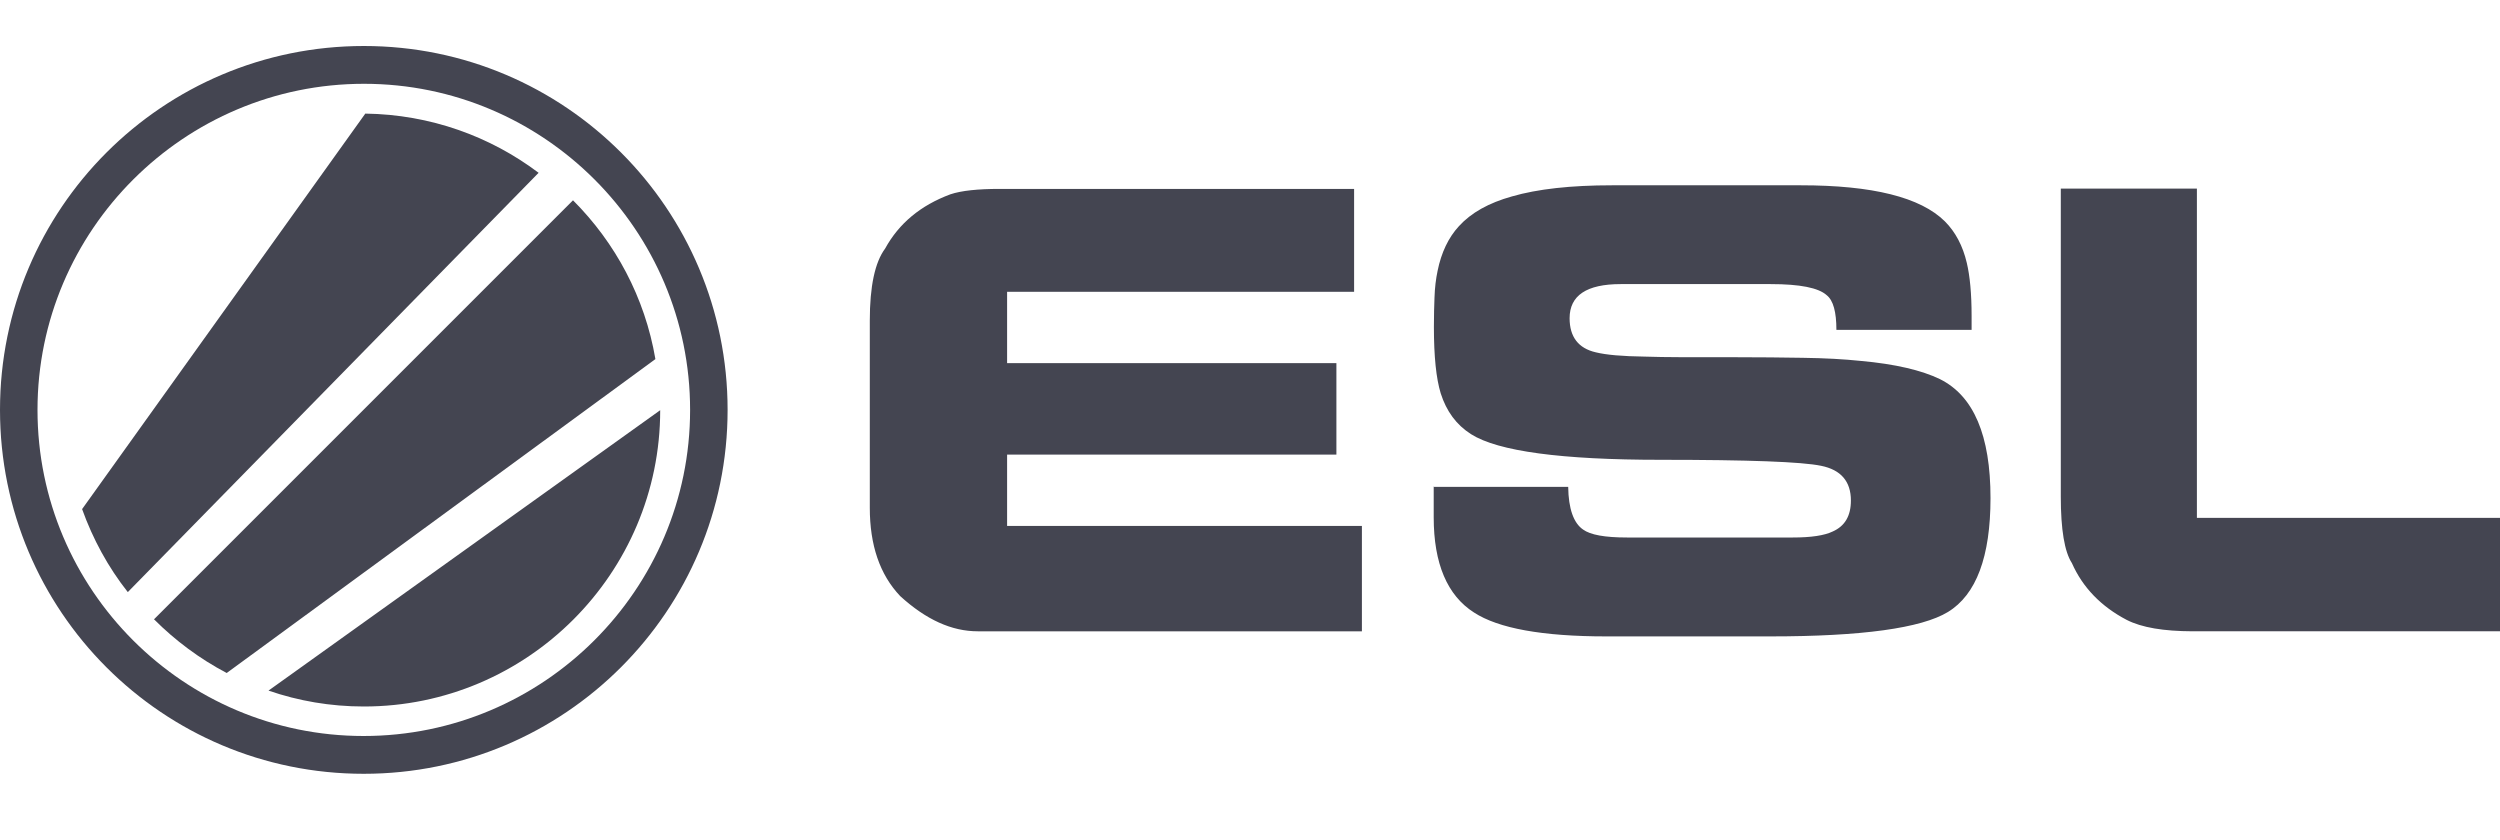 <?xml version="1.0" encoding="utf-8"?>
<!-- Generator: Adobe Illustrator 25.2.0, SVG Export Plug-In . SVG Version: 6.00 Build 0)  -->
<svg version="1.1" id="Layer_1" xmlns="http://www.w3.org/2000/svg" xmlns:xlink="http://www.w3.org/1999/xlink" x="0px" y="0px"
	 viewBox="0 0 2500 840" style="enable-background:new 0 0 2500 840;" xml:space="preserve">
<style type="text/css">
	.st0{fill:#444551;}
</style>
<path class="st0" d="M573,200.3l-419,419c21.3,21.3,45.7,39.5,72.7,53.7l428.7-313.9C644.9,297.4,615.3,242.6,573,200.3L573,200.3z"
	/>
<path class="st0" d="M365.3,113.6L82.1,509.1c10.8,30.1,26.1,58.2,45.7,83l410.8-419.3C490.3,136.4,430.4,114.5,365.3,113.6
	L365.3,113.6z"/>
<path class="st0" d="M727.6,409.9c0,200.9-162.8,363.9-363.9,363.9S0,611.1,0,409.9S162.8,46,363.9,46S727.6,209.1,727.6,409.9z
	 M690.1,409.9c0-179.8-146.3-326.1-326.1-326.1S37.5,230.1,37.5,409.9s146.3,326.1,326.1,326.1S690.1,589.8,690.1,409.9z"/>
<path class="st0" d="M363.9,706.5c163.4,0,296.3-133,296.3-296.3L268.5,690.6C298.3,700.9,330.4,706.5,363.9,706.5L363.9,706.5z
	 M1354,291.8h-346.9v71.3h329.3v91.5h-329.3v71.3h354.8v105.4H977.8c-26.1,0-51.7-11.6-77.6-35.2c-20.5-21.6-30.4-51.1-30.4-88.4
	V320.5c0-34.1,5.1-58.2,15.3-71.9c13.9-25.3,35.5-43.2,65.3-54.3c11.1-3.7,27.6-5.4,49.4-5.4h354.3v102.8L1354,291.8z M1433,486.9
	h135.2c0.3,21.9,5.4,36.1,14.8,42.6c7.4,5.4,21.9,8,44,8h165.9c18.2,0,31.5-2,39.8-6c12.2-5.4,18.2-15.6,18.2-31
	c0-19-9.9-30.7-29.8-34.7c-19-4-72.4-6-160.5-6c-99.1,0-162.5-8.5-189.5-25.6c-14.8-9.4-24.7-23-30.4-40.9
	c-4.5-14.8-6.8-36.6-6.8-66.5c0-11.6,0.3-21.6,0.6-29.3c0.3-9.7,1.4-18.7,3.1-26.7c3.7-18.2,10.8-33.2,21.3-44.6
	c12.2-13.4,29.8-23.3,53.1-29.8c25.6-7.4,58.8-11.1,100-11.1h188.9c71.6,0,119.6,11.9,144,36.1c10.5,10.5,17.9,24.4,21.9,41.5
	c3.1,13.1,4.8,30.7,4.8,53.1v13.9h-135.2c0-17.9-3.1-29.5-9.7-34.7c-8.2-7.4-26.7-11.1-56-11.1h-150c-34.1,0-51.1,11.4-51.1,34.1
	c0,18.7,8.8,30.1,26.1,34.1c10.5,2.6,26.7,4,48.9,4.3c10.2,0.3,22.7,0.6,37.8,0.6h48.9c28.4,0,52.3,0.3,71.3,0.6
	c22.4,0.3,41.8,1.4,58,3.1c34.7,3.1,61.1,9.4,79.3,18.2c33.8,16.8,50.6,56.3,50.6,119c0,58.5-14.2,96.6-42.6,113.9
	c-26.7,16.2-86.1,24.4-177.6,24.4h-163.9c-63.9,0-108-8-132.4-23.9c-26.7-17-40.3-48.9-40.3-95.2v-30.7L1433,486.9z M2126.7,619.9
	c-25.6-13.4-44-32.4-54.8-56.8c-7.4-11.4-11.1-33.5-11.1-66.5v-308h136.1v329.3H2500v113.4h-307.4
	C2163.6,631.2,2141.8,627.6,2126.7,619.9L2126.7,619.9z"/>
</svg>
